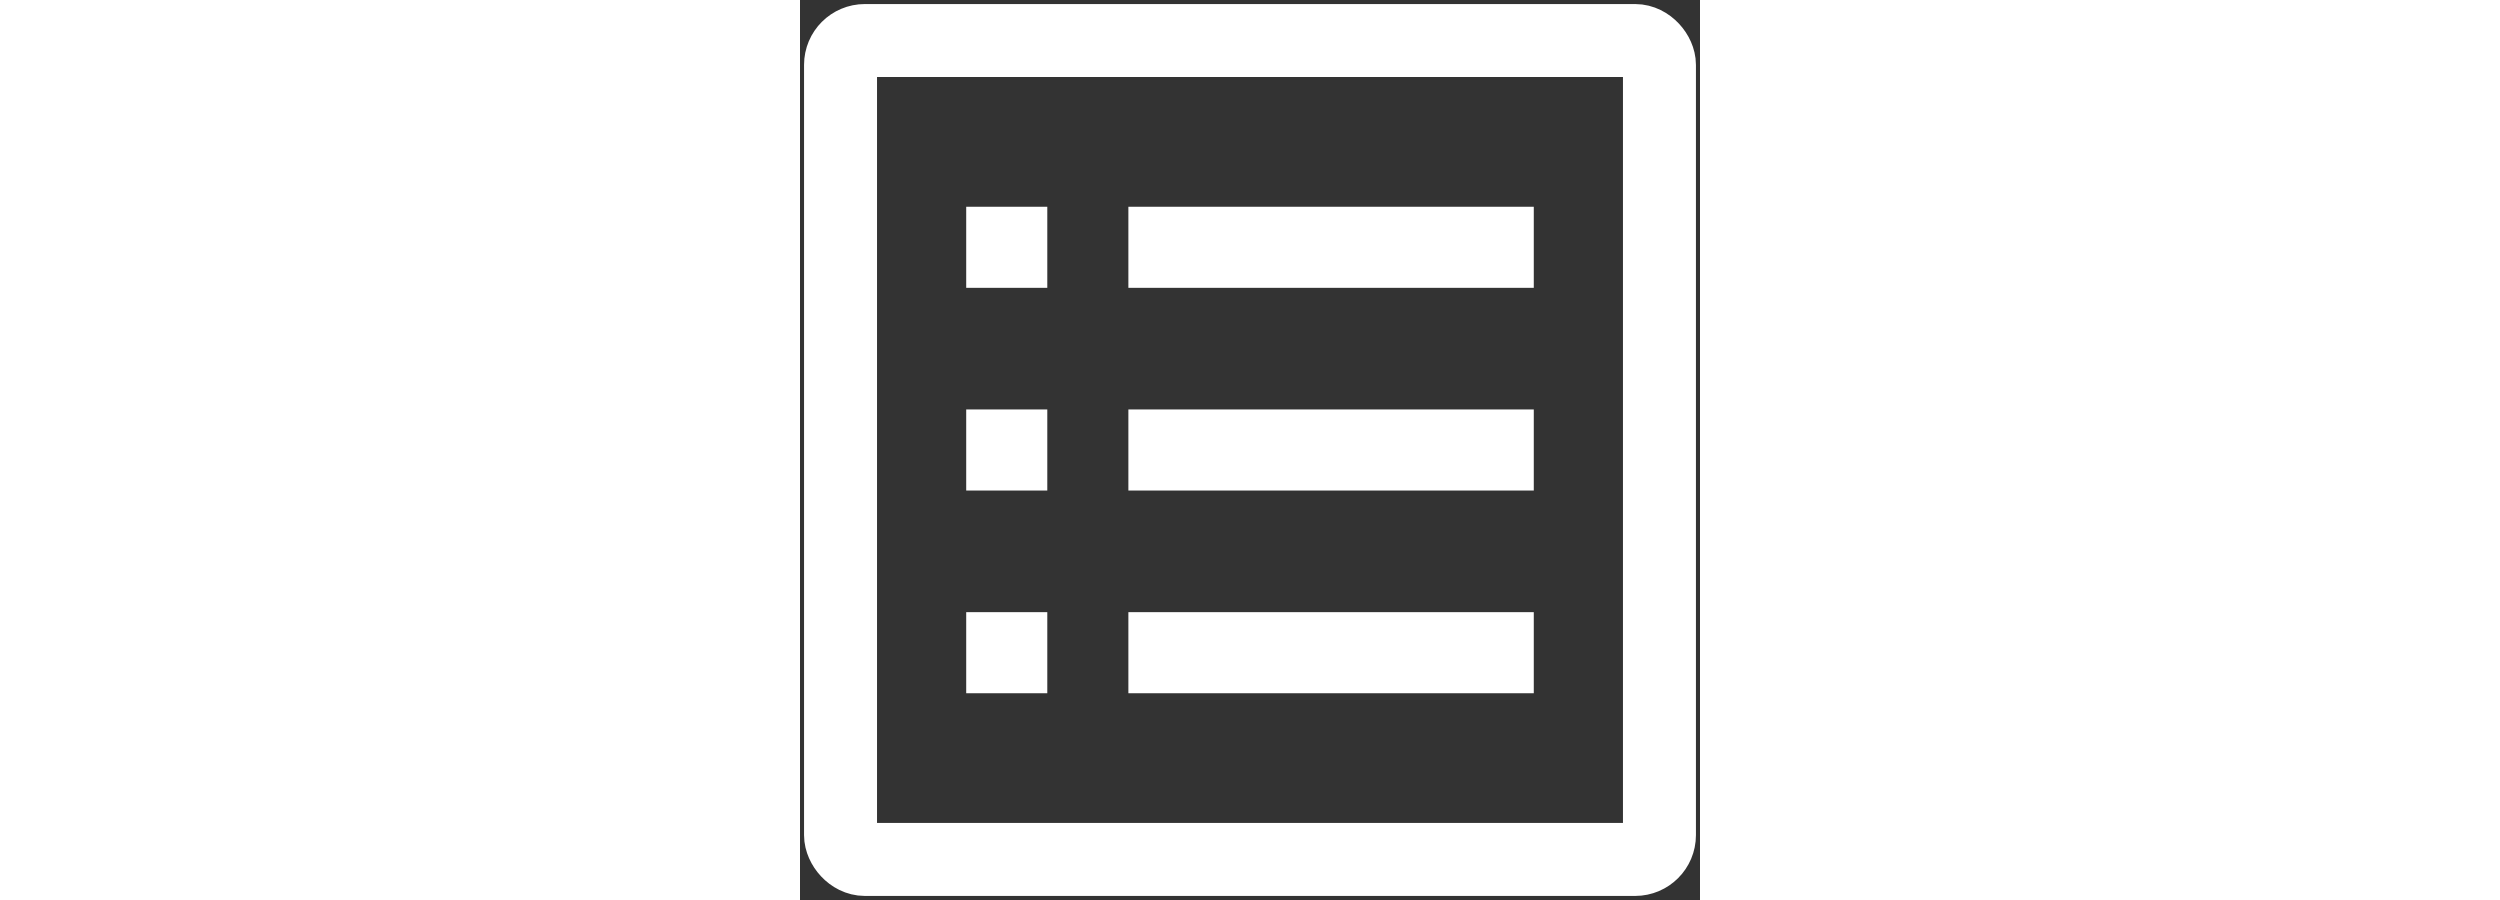 
<svg width="250px" height="90px" viewBox="0 0 74 74" version="1.1" xmlns="http://www.w3.org/2000/svg" xmlns:xlink="http://www.w3.org/1999/xlink">
    <rect x="0" y="0" width="74" height="74" fill="#333333" stroke="none"/>
    <g id="MainScreen" stroke="none" stroke-width="1" fill="none" fill-rule="evenodd">
        <g id="main" transform="translate(-849, -217)">
            <g id="ячейки" transform="translate(24, 154)">
                <g id="Entities" transform="translate(747, 0)">
                    <g id="иклнка" transform="translate(75, 60)">
                        <rect id="Rectangle-2" x="0" y="0" width="80" height="80"></rect>
                        <g id="icon">
                            <rect id="bounds" x="0" y="0" width="80" height="80"></rect>
                            <g transform="translate(3.333, 3.333)">
                                <rect id="Rectangle" stroke="#FFFFFF" stroke-width="6" x="3" y="3" width="67.333" height="67.333" rx="2"></rect>
                                <path d="M13.333,16.667 L20,16.667 L20,23.333 L13.333,23.333 L13.333,16.667 Z M26.667,16.667 L60,16.667 L60,23.333 L26.667,23.333 L26.667,16.667 Z M26.667,33.333 L60,33.333 L60,40 L26.667,40 L26.667,33.333 Z M26.667,50 L60,50 L60,56.667 L26.667,56.667 L26.667,50 Z M13.333,33.333 L20,33.333 L20,40 L13.333,40 L13.333,33.333 Z M13.333,50 L20,50 L20,56.667 L13.333,56.667 L13.333,50 Z" id="Combined-Shape" fill="#FFFFFF"></path>
                            </g>
                        </g>
                    </g>
                </g>
            </g>
        </g>
    </g>
</svg>